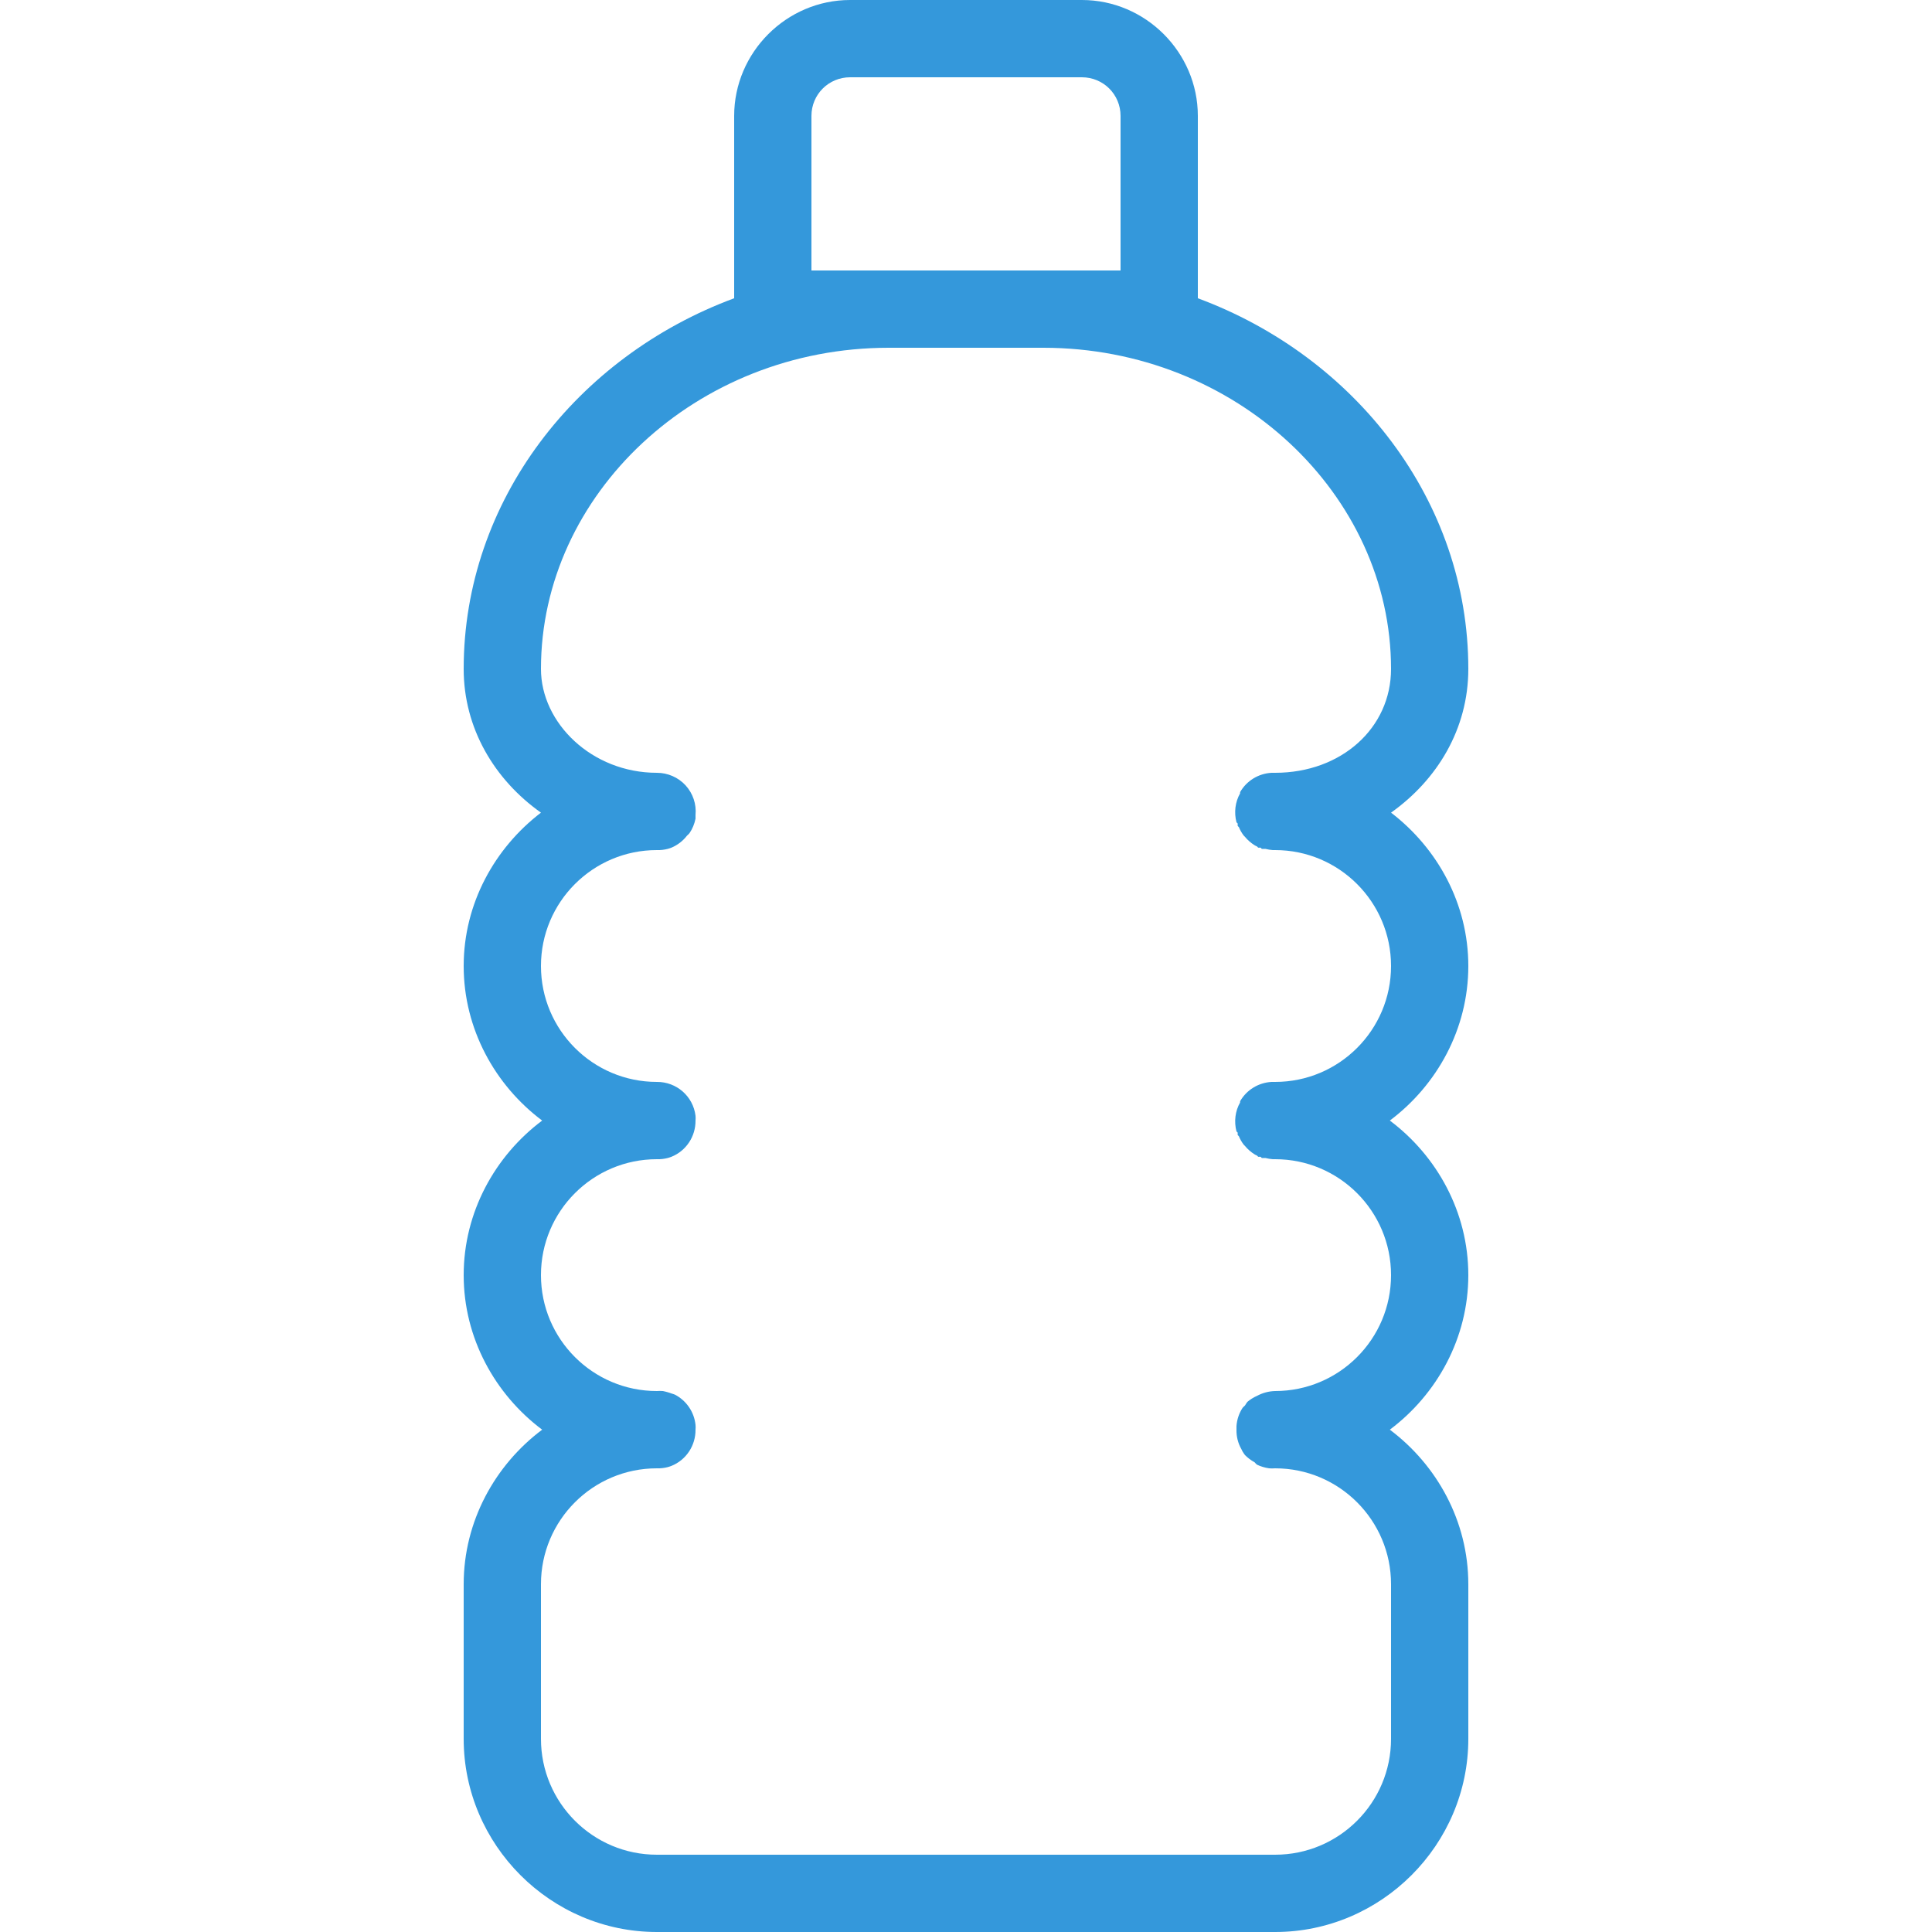 <svg fill="#3498db" xmlns="http://www.w3.org/2000/svg" viewBox="0 0 50 50" width="500px" height="500px"><path d="M 22 0 C 20.355 0 19 1.355 19 3 L 19 7.719 C 14.93 9.227 12 12.957 12 17.312 C 12 18.844 12.793 20.176 14 21.031 C 12.801 21.949 12 23.387 12 25 C 12 26.629 12.812 28.086 14.031 29 C 12.812 29.914 12 31.371 12 33 C 12 34.629 12.812 36.086 14.031 37 C 12.812 37.914 12 39.371 12 41 L 12 45 C 12 47.746 14.254 50 17 50 L 33 50 C 35.746 50 38 47.746 38 45 L 38 41 C 38 39.371 37.188 37.914 35.969 37 C 37.188 36.086 38 34.629 38 33 C 38 31.371 37.188 29.914 35.969 29 C 37.188 28.086 38 26.629 38 25 C 38 23.387 37.199 21.949 36 21.031 C 37.188 20.188 38 18.871 38 17.312 C 38 12.957 35.07 9.227 31 7.719 L 31 3 C 31 1.355 29.645 0 28 0 Z M 22 2 L 28 2 C 28.555 2 29 2.445 29 3 L 29 7 L 21 7 L 21 3 C 21 2.445 21.445 2 22 2 Z M 23 9 L 27 9 C 31.992 9 36 12.801 36 17.312 C 36 18.84 34.715 20 33 20 C 32.969 20 32.938 20 32.906 20 C 32.566 20.02 32.262 20.207 32.094 20.5 C 32.094 20.512 32.094 20.52 32.094 20.531 C 31.965 20.758 31.934 21.027 32 21.281 C 32.012 21.293 32.02 21.301 32.031 21.312 C 32.031 21.332 32.031 21.355 32.031 21.375 C 32.043 21.387 32.051 21.395 32.062 21.406 C 32.094 21.484 32.137 21.559 32.188 21.625 C 32.199 21.637 32.207 21.645 32.219 21.656 C 32.289 21.742 32.375 21.816 32.469 21.875 C 32.488 21.887 32.512 21.898 32.531 21.906 C 32.543 21.918 32.551 21.926 32.562 21.938 C 32.582 21.938 32.605 21.938 32.625 21.938 C 32.637 21.949 32.645 21.957 32.656 21.969 C 32.676 21.969 32.699 21.969 32.719 21.969 C 32.73 21.969 32.738 21.969 32.75 21.969 C 32.812 21.984 32.875 21.996 32.938 22 C 32.949 22 32.957 22 32.969 22 C 32.98 22 32.988 22 33 22 C 34.656 22 36 23.344 36 25 C 36 26.656 34.656 28 33 28 C 32.969 28 32.938 28 32.906 28 C 32.566 28.02 32.262 28.207 32.094 28.5 C 32.094 28.512 32.094 28.52 32.094 28.531 C 31.965 28.758 31.934 29.027 32 29.281 C 32.012 29.293 32.02 29.301 32.031 29.312 C 32.031 29.332 32.031 29.355 32.031 29.375 C 32.043 29.387 32.051 29.395 32.062 29.406 C 32.094 29.484 32.137 29.559 32.188 29.625 C 32.199 29.637 32.207 29.645 32.219 29.656 C 32.289 29.742 32.375 29.816 32.469 29.875 C 32.488 29.887 32.512 29.898 32.531 29.906 C 32.543 29.918 32.551 29.926 32.562 29.938 C 32.582 29.938 32.605 29.938 32.625 29.938 C 32.637 29.949 32.645 29.957 32.656 29.969 C 32.676 29.969 32.699 29.969 32.719 29.969 C 32.73 29.969 32.738 29.969 32.75 29.969 C 32.812 29.984 32.875 29.996 32.938 30 C 32.949 30 32.957 30 32.969 30 C 32.98 30 32.988 30 33 30 C 34.656 30 36 31.344 36 33 C 36 34.656 34.656 36 33 36 C 32.836 36.004 32.676 36.047 32.531 36.125 C 32.441 36.164 32.355 36.219 32.281 36.281 C 32.258 36.312 32.238 36.344 32.219 36.375 C 32.195 36.395 32.176 36.414 32.156 36.438 C 32.066 36.578 32.012 36.738 32 36.906 C 32 36.938 32 36.969 32 37 C 31.996 37.176 32.039 37.348 32.125 37.5 C 32.133 37.52 32.145 37.543 32.156 37.562 C 32.176 37.594 32.195 37.625 32.219 37.656 C 32.293 37.73 32.375 37.793 32.469 37.844 C 32.488 37.867 32.508 37.887 32.531 37.906 C 32.629 37.953 32.734 37.984 32.844 38 C 32.895 38.004 32.949 38.004 33 38 C 34.656 38 36 39.344 36 41 L 36 45 C 36 46.656 34.656 48 33 48 L 17 48 C 15.344 48 14 46.656 14 45 L 14 41 C 14 39.344 15.344 38 17 38 C 17.094 38.004 17.191 37.992 17.281 37.969 C 17.312 37.961 17.344 37.949 17.375 37.938 C 17.758 37.785 18.004 37.41 18 37 C 18.004 36.957 18.004 36.918 18 36.875 C 17.965 36.543 17.766 36.25 17.469 36.094 C 17.438 36.082 17.406 36.07 17.375 36.062 C 17.344 36.051 17.312 36.039 17.281 36.031 C 17.242 36.02 17.199 36.008 17.156 36 C 17.105 35.996 17.051 35.996 17 36 C 15.344 36 14 34.656 14 33 C 14 31.344 15.344 30 17 30 C 17.094 30.004 17.191 29.992 17.281 29.969 C 17.312 29.961 17.344 29.949 17.375 29.938 C 17.758 29.785 18.004 29.41 18 29 C 18.004 28.957 18.004 28.918 18 28.875 C 17.938 28.371 17.508 27.996 17 28 C 15.344 28 14 26.656 14 25 C 14 23.344 15.344 22 17 22 C 17.094 22.004 17.191 21.992 17.281 21.969 C 17.312 21.961 17.344 21.949 17.375 21.938 C 17.535 21.871 17.676 21.762 17.781 21.625 C 17.805 21.605 17.824 21.586 17.844 21.562 C 17.922 21.449 17.973 21.32 18 21.188 C 18 21.156 18 21.125 18 21.094 C 18.027 20.812 17.934 20.535 17.742 20.324 C 17.551 20.117 17.281 20 17 20 C 15.316 20 14 18.711 14 17.312 C 14 12.801 18.008 9 23 9 Z"/></svg>